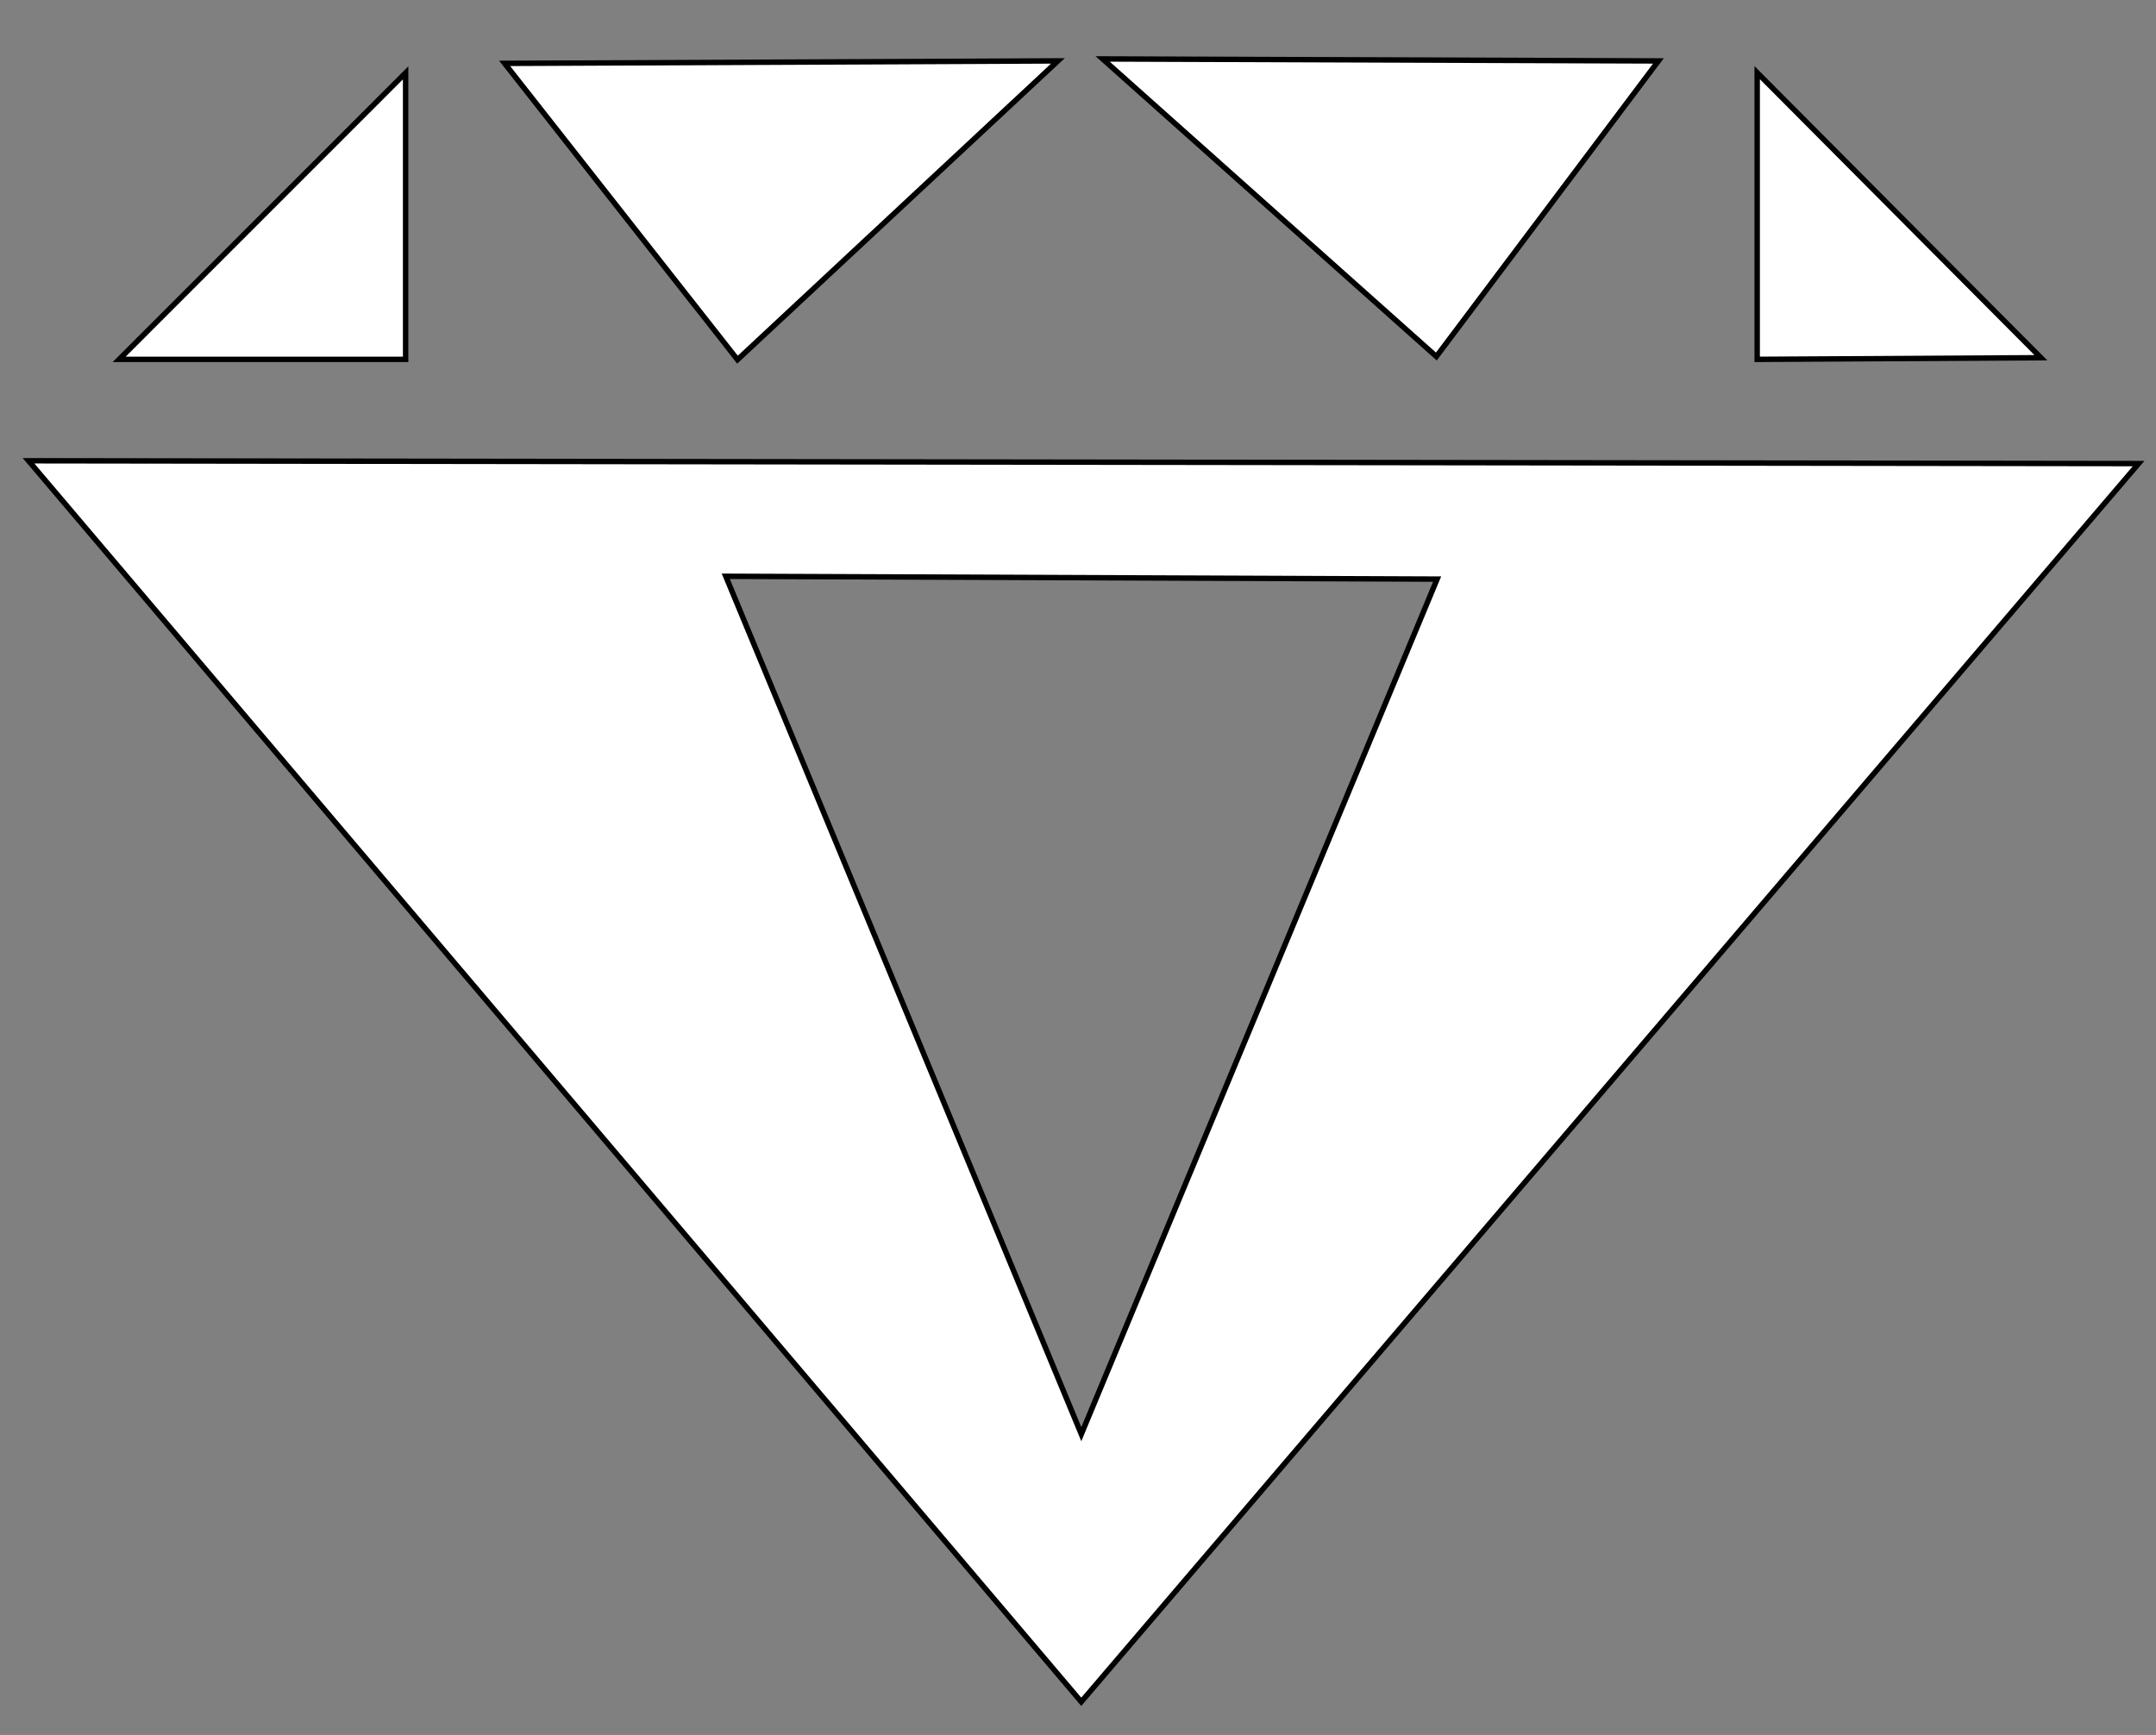 <svg xmlns="http://www.w3.org/2000/svg" xmlns:svg="http://www.w3.org/2000/svg" id="svg2" width="210mm" height="169mm" version="1.1" viewBox="0 0 744.094 598.819"><rect x="0" y="0" width="744.094" height="598.819" fill="#808080" stroke="none"/><g id="layer1" display="inline" transform="translate(0,-453.544)"><path id="path3403" fill="#fff" stroke-dasharray="none" stroke-miterlimit="4" stroke-width="1.875" d="m 46.284,572.195 c 6.434,-6.71 76.933,-77.213 86.596,-86.601 l 7.111,-6.909 v 49.446 49.446 H 90.557 41.124 Z"/><path id="path3405" fill="#fff" stroke-dasharray="none" stroke-miterlimit="4" stroke-width="1.875" d="m 247.724,570.395 c -2.652,-3.371 -5.457,-6.91 -6.233,-7.865 -0.776,-0.955 -2.681,-3.559 -4.233,-5.787 -1.552,-2.228 -3.108,-4.312 -3.459,-4.63 -0.351,-0.318 -2.979,-3.704 -5.84,-7.524 -2.862,-3.82 -5.49,-7.205 -5.84,-7.524 -0.351,-0.318 -1.889,-2.402 -3.42,-4.63 -1.53,-2.228 -3.093,-4.312 -3.472,-4.63 -0.38,-0.318 -1.956,-2.402 -3.503,-4.63 -1.547,-2.228 -3.996,-5.247 -5.442,-6.708 -1.446,-1.461 -2.629,-3.13 -2.629,-3.709 0,-0.579 -1.183,-2.248 -2.63,-3.709 -1.446,-1.461 -3.895,-4.48 -5.442,-6.708 -1.547,-2.228 -3.123,-4.312 -3.503,-4.63 -0.38,-0.318 -1.942,-2.402 -3.472,-4.63 -1.53,-2.228 -3.093,-4.312 -3.472,-4.63 -0.38,-0.318 -1.942,-2.402 -3.472,-4.63 -1.53,-2.228 -3.068,-4.312 -3.417,-4.63 -0.349,-0.318 -1.349,-1.49 -2.223,-2.604 -1.51,-1.926 3.118,-2.026 93.754,-2.026 h 95.342 l -6.527,6.077 c -3.59,3.342 -10.31,9.462 -14.933,13.6 -4.623,4.138 -9.819,8.826 -11.547,10.417 -4.606,4.243 -22.808,20.685 -28.83,26.043 -2.862,2.546 -6.833,6.192 -8.825,8.102 -1.991,1.91 -5.407,5.035 -7.59,6.945 -12.407,10.854 -23.969,21.198 -26.521,23.728 -7.851,7.783 -7.254,7.74 -12.619,0.921 z"/><path id="path3407" fill="#fff" stroke-dasharray="none" stroke-miterlimit="4" stroke-width="1.875" d="m 491.767,573.344 c -2.176,-1.789 -4.217,-3.522 -4.535,-3.851 -0.45,-0.465 -13.941,-12.588 -23.85,-21.432 -0.713,-0.637 -3.585,-3.241 -6.381,-5.787 -2.797,-2.546 -9.509,-8.536 -14.917,-13.311 -5.408,-4.775 -11.134,-9.988 -12.726,-11.586 -1.591,-1.598 -5.758,-5.244 -9.26,-8.102 -3.501,-2.859 -8.714,-7.541 -11.583,-10.406 -2.869,-2.865 -9.119,-8.594 -13.888,-12.732 -10.791,-9.363 -11.568,-10.096 -11.568,-10.913 0,-0.364 42.19,-0.661 93.755,-0.661 51.565,0 93.755,0.279 93.755,0.619 0,0.341 -3.255,4.97 -7.234,10.288 -3.979,5.318 -8.016,10.832 -8.97,12.255 -0.955,1.422 -2.274,3.173 -2.932,3.891 -0.658,0.718 -2.455,3.128 -3.995,5.356 -1.54,2.228 -3.11,4.312 -3.49,4.63 -0.38,0.318 -1.942,2.402 -3.472,4.63 -1.53,2.228 -3.093,4.312 -3.472,4.63 -0.38,0.318 -1.95,2.402 -3.49,4.63 -1.54,2.228 -3.45,4.721 -4.244,5.54 -0.794,0.819 -2.356,3.033 -3.471,4.919 -1.114,1.887 -2.435,3.43 -2.934,3.43 -0.499,0 -0.908,0.515 -0.908,1.144 0,1.075 -2.198,4.107 -5.498,7.583 -0.796,0.838 -1.447,2.082 -1.447,2.765 0,0.682 -0.409,1.24 -0.908,1.24 -0.499,0 -1.756,1.432 -2.792,3.183 -1.036,1.751 -2.841,4.311 -4.011,5.69 -5.415,6.381 -6.179,7.431 -6.179,8.502 0,0.629 -0.4,1.144 -0.889,1.144 -0.489,0 -1.704,1.342 -2.699,2.983 l -1.81,2.983 z"/><path id="path3409" fill="#fff" stroke-dasharray="none" stroke-miterlimit="4" stroke-width="1.875" d="m 606.452,528.1 v -49.477 l 49.193,49.182 c 27.056,27.05 49.193,49.315 49.193,49.477 0,0.162 -22.137,0.294 -49.193,0.294 h -49.193 z"/><path id="path13" fill="#fff" stroke="#000" stroke-dasharray="none" stroke-linecap="butt" stroke-linejoin="miter" stroke-miterlimit="4" stroke-opacity="1" stroke-width="1.875" d="M 139.991,478.685 41.124,577.577 H 139.991 Z"/><path id="path17" fill="#fff" stroke="#000" stroke-dasharray="none" stroke-linecap="butt" stroke-linejoin="miter" stroke-miterlimit="4" stroke-opacity="1" stroke-width="1.875" d="m 174.162,475.421 80.368,102.266 110.586,-103.125 z"/><path id="path19" fill="#fff" stroke="#000" stroke-dasharray="none" stroke-linecap="butt" stroke-linejoin="miter" stroke-miterlimit="4" stroke-opacity="1" stroke-width="1.875" d="M 380.55,473.888 495.724,576.597 572.363,474.576 Z"/><path id="path21" fill="#fff" stroke="#000" stroke-dasharray="none" stroke-linecap="butt" stroke-linejoin="miter" stroke-miterlimit="4" stroke-opacity="1" stroke-width="1.875" d="m 606.452,478.623 v 98.954 l 97.912,-0.563 z"/><path id="path25" fill="#fff" stroke="#000" stroke-dasharray="none" stroke-linecap="butt" stroke-linejoin="miter" stroke-miterlimit="4" stroke-opacity="1" stroke-width="1.875" d="M 9.848,612.58 373.169,1040.932 738.082,613.552 Z m 240.637,39.873 245.501,0.972 -122.796,295.13 z"/></g></svg>